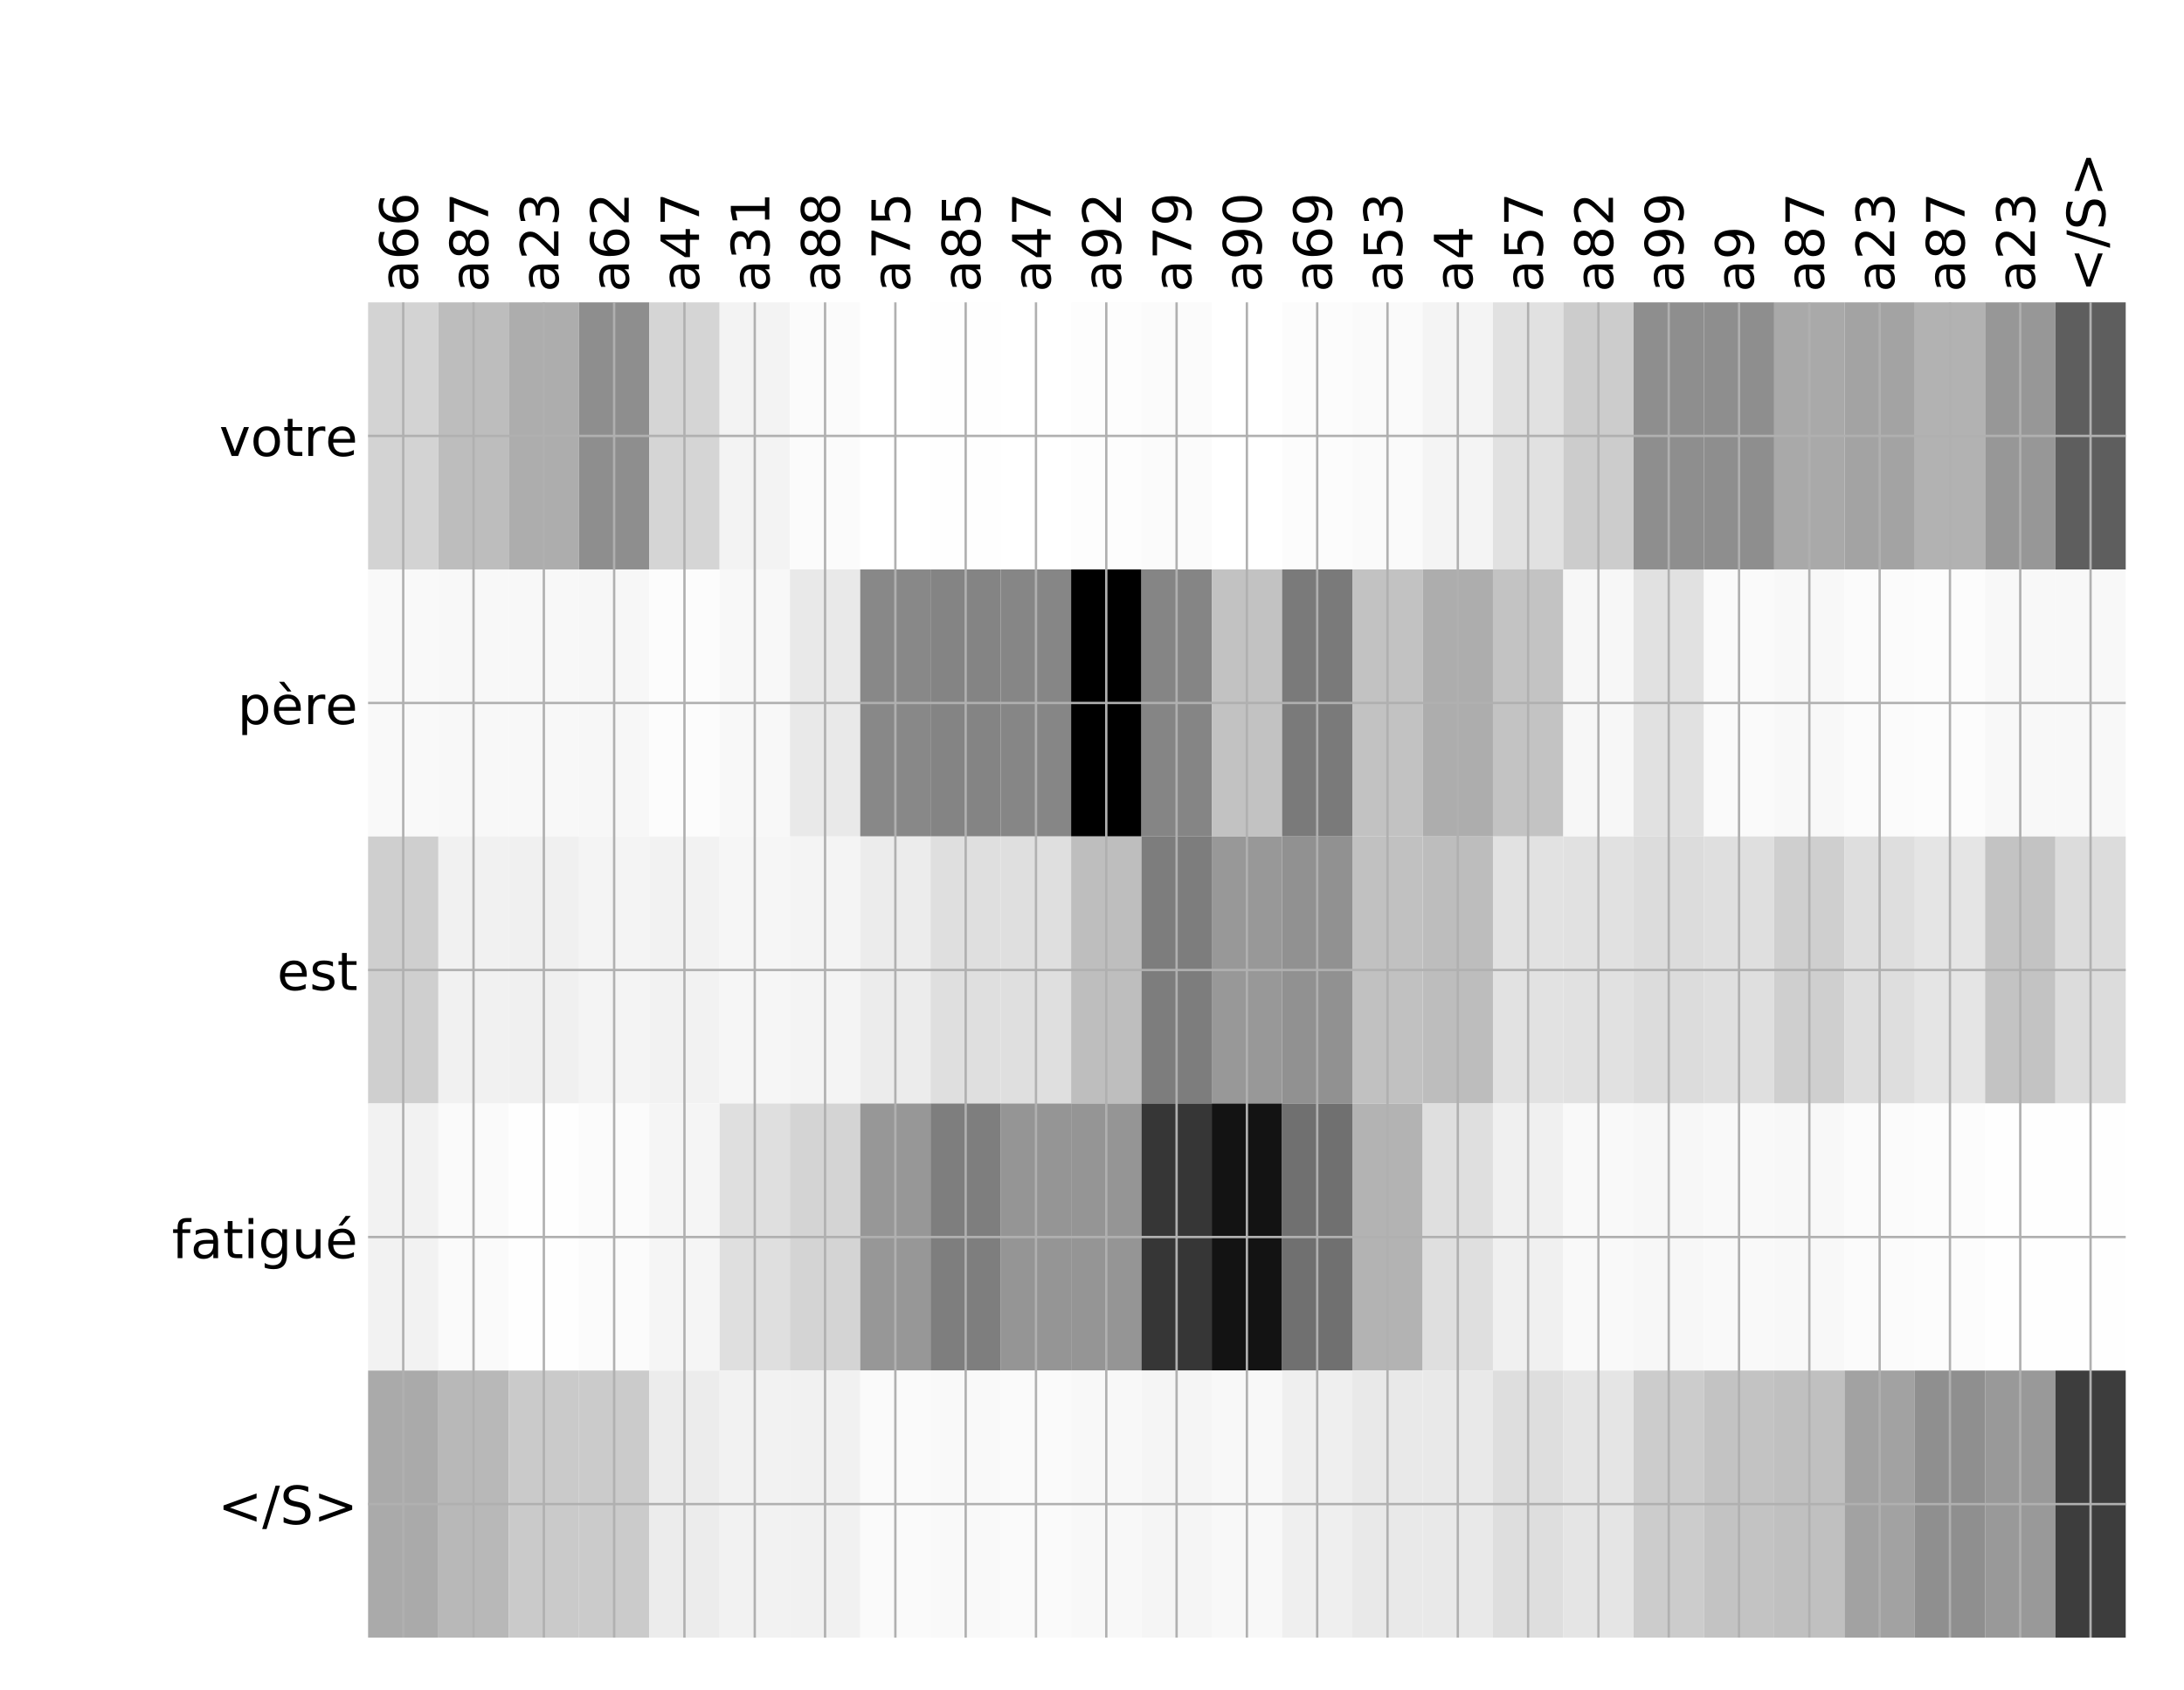 <?xml version="1.0" encoding="utf-8" standalone="no"?>
<!DOCTYPE svg PUBLIC "-//W3C//DTD SVG 1.1//EN"
  "http://www.w3.org/Graphics/SVG/1.1/DTD/svg11.dtd">
<!-- Created with matplotlib (http://matplotlib.org/) -->
<svg height="576pt" version="1.1" viewBox="0 0 744 576" width="744pt" xmlns="http://www.w3.org/2000/svg" xmlns:xlink="http://www.w3.org/1999/xlink">
 <defs>
  <style type="text/css">
*{stroke-linecap:butt;stroke-linejoin:round;}
  </style>
 </defs>
 <g id="figure_1">
  <g id="patch_1">
   <path d="M 0 576 
L 744 576 
L 744 0 
L 0 0 
z
" style="fill:#ffffff;"/>
  </g>
  <g id="axes_1">
   <g id="PolyCollection_1">
    <path clip-path="url(#pba2d2ae8ee)" d="M 125.389 103.033 
L 125.389 194.027 
L 149.339 194.027 
L 149.339 103.033 
L 125.389 103.033 
z
" style="fill:#d3d3d3;"/>
    <path clip-path="url(#pba2d2ae8ee)" d="M 149.339 103.033 
L 149.339 194.027 
L 173.289 194.027 
L 173.289 103.033 
L 149.339 103.033 
z
" style="fill:#bdbdbd;"/>
    <path clip-path="url(#pba2d2ae8ee)" d="M 173.289 103.033 
L 173.289 194.027 
L 197.239 194.027 
L 197.239 103.033 
L 173.289 103.033 
z
" style="fill:#adadad;"/>
    <path clip-path="url(#pba2d2ae8ee)" d="M 197.239 103.033 
L 197.239 194.027 
L 221.189 194.027 
L 221.189 103.033 
L 197.239 103.033 
z
" style="fill:#8e8e8e;"/>
    <path clip-path="url(#pba2d2ae8ee)" d="M 221.189 103.033 
L 221.189 194.027 
L 245.14 194.027 
L 245.14 103.033 
L 221.189 103.033 
z
" style="fill:#d5d5d5;"/>
    <path clip-path="url(#pba2d2ae8ee)" d="M 245.14 103.033 
L 245.14 194.027 
L 269.09 194.027 
L 269.09 103.033 
L 245.14 103.033 
z
" style="fill:#f3f3f3;"/>
    <path clip-path="url(#pba2d2ae8ee)" d="M 269.09 103.033 
L 269.09 194.027 
L 293.04 194.027 
L 293.04 103.033 
L 269.09 103.033 
z
" style="fill:#fbfbfb;"/>
    <path clip-path="url(#pba2d2ae8ee)" d="M 293.04 103.033 
L 293.04 194.027 
L 316.99 194.027 
L 316.99 103.033 
L 293.04 103.033 
z
" style="fill:#ffffff;"/>
    <path clip-path="url(#pba2d2ae8ee)" d="M 316.99 103.033 
L 316.99 194.027 
L 340.941 194.027 
L 340.941 103.033 
L 316.99 103.033 
z
" style="fill:#fefefe;"/>
    <path clip-path="url(#pba2d2ae8ee)" d="M 340.941 103.033 
L 340.941 194.027 
L 364.891 194.027 
L 364.891 103.033 
L 340.941 103.033 
z
" style="fill:#ffffff;"/>
    <path clip-path="url(#pba2d2ae8ee)" d="M 364.891 103.033 
L 364.891 194.027 
L 388.841 194.027 
L 388.841 103.033 
L 364.891 103.033 
z
" style="fill:#fdfdfd;"/>
    <path clip-path="url(#pba2d2ae8ee)" d="M 388.841 103.033 
L 388.841 194.027 
L 412.791 194.027 
L 412.791 103.033 
L 388.841 103.033 
z
" style="fill:#fbfbfb;"/>
    <path clip-path="url(#pba2d2ae8ee)" d="M 412.791 103.033 
L 412.791 194.027 
L 436.742 194.027 
L 436.742 103.033 
L 412.791 103.033 
z
" style="fill:#ffffff;"/>
    <path clip-path="url(#pba2d2ae8ee)" d="M 436.742 103.033 
L 436.742 194.027 
L 460.692 194.027 
L 460.692 103.033 
L 436.742 103.033 
z
" style="fill:#fcfcfc;"/>
    <path clip-path="url(#pba2d2ae8ee)" d="M 460.692 103.033 
L 460.692 194.027 
L 484.642 194.027 
L 484.642 103.033 
L 460.692 103.033 
z
" style="fill:#fafafa;"/>
    <path clip-path="url(#pba2d2ae8ee)" d="M 484.642 103.033 
L 484.642 194.027 
L 508.592 194.027 
L 508.592 103.033 
L 484.642 103.033 
z
" style="fill:#f4f4f4;"/>
    <path clip-path="url(#pba2d2ae8ee)" d="M 508.592 103.033 
L 508.592 194.027 
L 532.543 194.027 
L 532.543 103.033 
L 508.592 103.033 
z
" style="fill:#e1e1e1;"/>
    <path clip-path="url(#pba2d2ae8ee)" d="M 532.543 103.033 
L 532.543 194.027 
L 556.493 194.027 
L 556.493 103.033 
L 532.543 103.033 
z
" style="fill:#cccccc;"/>
    <path clip-path="url(#pba2d2ae8ee)" d="M 556.493 103.033 
L 556.493 194.027 
L 580.443 194.027 
L 580.443 103.033 
L 556.493 103.033 
z
" style="fill:#8e8e8e;"/>
    <path clip-path="url(#pba2d2ae8ee)" d="M 580.443 103.033 
L 580.443 194.027 
L 604.393 194.027 
L 604.393 103.033 
L 580.443 103.033 
z
" style="fill:#8e8e8e;"/>
    <path clip-path="url(#pba2d2ae8ee)" d="M 604.393 103.033 
L 604.393 194.027 
L 628.344 194.027 
L 628.344 103.033 
L 604.393 103.033 
z
" style="fill:#a9a9a9;"/>
    <path clip-path="url(#pba2d2ae8ee)" d="M 628.344 103.033 
L 628.344 194.027 
L 652.294 194.027 
L 652.294 103.033 
L 628.344 103.033 
z
" style="fill:#a3a3a3;"/>
    <path clip-path="url(#pba2d2ae8ee)" d="M 652.294 103.033 
L 652.294 194.027 
L 676.244 194.027 
L 676.244 103.033 
L 652.294 103.033 
z
" style="fill:#b2b2b2;"/>
    <path clip-path="url(#pba2d2ae8ee)" d="M 676.244 103.033 
L 676.244 194.027 
L 700.194 194.027 
L 700.194 103.033 
L 676.244 103.033 
z
" style="fill:#979797;"/>
    <path clip-path="url(#pba2d2ae8ee)" d="M 700.194 103.033 
L 700.194 194.027 
L 724.144 194.027 
L 724.144 103.033 
L 700.194 103.033 
z
" style="fill:#5e5e5e;"/>
    <path clip-path="url(#pba2d2ae8ee)" d="M 125.389 194.027 
L 125.389 285.02 
L 149.339 285.02 
L 149.339 194.027 
L 125.389 194.027 
z
" style="fill:#f9f9f9;"/>
    <path clip-path="url(#pba2d2ae8ee)" d="M 149.339 194.027 
L 149.339 285.02 
L 173.289 285.02 
L 173.289 194.027 
L 149.339 194.027 
z
" style="fill:#f8f8f8;"/>
    <path clip-path="url(#pba2d2ae8ee)" d="M 173.289 194.027 
L 173.289 285.02 
L 197.239 285.02 
L 197.239 194.027 
L 173.289 194.027 
z
" style="fill:#f8f8f8;"/>
    <path clip-path="url(#pba2d2ae8ee)" d="M 197.239 194.027 
L 197.239 285.02 
L 221.189 285.02 
L 221.189 194.027 
L 197.239 194.027 
z
" style="fill:#f7f7f7;"/>
    <path clip-path="url(#pba2d2ae8ee)" d="M 221.189 194.027 
L 221.189 285.02 
L 245.14 285.02 
L 245.14 194.027 
L 221.189 194.027 
z
" style="fill:#fcfcfc;"/>
    <path clip-path="url(#pba2d2ae8ee)" d="M 245.14 194.027 
L 245.14 285.02 
L 269.09 285.02 
L 269.09 194.027 
L 245.14 194.027 
z
" style="fill:#f8f8f8;"/>
    <path clip-path="url(#pba2d2ae8ee)" d="M 269.09 194.027 
L 269.09 285.02 
L 293.04 285.02 
L 293.04 194.027 
L 269.09 194.027 
z
" style="fill:#e9e9e9;"/>
    <path clip-path="url(#pba2d2ae8ee)" d="M 293.04 194.027 
L 293.04 285.02 
L 316.99 285.02 
L 316.99 194.027 
L 293.04 194.027 
z
" style="fill:#888888;"/>
    <path clip-path="url(#pba2d2ae8ee)" d="M 316.99 194.027 
L 316.99 285.02 
L 340.941 285.02 
L 340.941 194.027 
L 316.99 194.027 
z
" style="fill:#848484;"/>
    <path clip-path="url(#pba2d2ae8ee)" d="M 340.941 194.027 
L 340.941 285.02 
L 364.891 285.02 
L 364.891 194.027 
L 340.941 194.027 
z
" style="fill:#868686;"/>
    <path clip-path="url(#pba2d2ae8ee)" d="M 364.891 194.027 
L 364.891 285.02 
L 388.841 285.02 
L 388.841 194.027 
L 364.891 194.027 
z
"/>
    <path clip-path="url(#pba2d2ae8ee)" d="M 388.841 194.027 
L 388.841 285.02 
L 412.791 285.02 
L 412.791 194.027 
L 388.841 194.027 
z
" style="fill:#858585;"/>
    <path clip-path="url(#pba2d2ae8ee)" d="M 412.791 194.027 
L 412.791 285.02 
L 436.742 285.02 
L 436.742 194.027 
L 412.791 194.027 
z
" style="fill:#c2c2c2;"/>
    <path clip-path="url(#pba2d2ae8ee)" d="M 436.742 194.027 
L 436.742 285.02 
L 460.692 285.02 
L 460.692 194.027 
L 436.742 194.027 
z
" style="fill:#7a7a7a;"/>
    <path clip-path="url(#pba2d2ae8ee)" d="M 460.692 194.027 
L 460.692 285.02 
L 484.642 285.02 
L 484.642 194.027 
L 460.692 194.027 
z
" style="fill:#c2c2c2;"/>
    <path clip-path="url(#pba2d2ae8ee)" d="M 484.642 194.027 
L 484.642 285.02 
L 508.592 285.02 
L 508.592 194.027 
L 484.642 194.027 
z
" style="fill:#adadad;"/>
    <path clip-path="url(#pba2d2ae8ee)" d="M 508.592 194.027 
L 508.592 285.02 
L 532.543 285.02 
L 532.543 194.027 
L 508.592 194.027 
z
" style="fill:#c3c3c3;"/>
    <path clip-path="url(#pba2d2ae8ee)" d="M 532.543 194.027 
L 532.543 285.02 
L 556.493 285.02 
L 556.493 194.027 
L 532.543 194.027 
z
" style="fill:#f7f7f7;"/>
    <path clip-path="url(#pba2d2ae8ee)" d="M 556.493 194.027 
L 556.493 285.02 
L 580.443 285.02 
L 580.443 194.027 
L 556.493 194.027 
z
" style="fill:#e1e1e1;"/>
    <path clip-path="url(#pba2d2ae8ee)" d="M 580.443 194.027 
L 580.443 285.02 
L 604.393 285.02 
L 604.393 194.027 
L 580.443 194.027 
z
" style="fill:#fafafa;"/>
    <path clip-path="url(#pba2d2ae8ee)" d="M 604.393 194.027 
L 604.393 285.02 
L 628.344 285.02 
L 628.344 194.027 
L 604.393 194.027 
z
" style="fill:#f8f8f8;"/>
    <path clip-path="url(#pba2d2ae8ee)" d="M 628.344 194.027 
L 628.344 285.02 
L 652.294 285.02 
L 652.294 194.027 
L 628.344 194.027 
z
" style="fill:#fbfbfb;"/>
    <path clip-path="url(#pba2d2ae8ee)" d="M 652.294 194.027 
L 652.294 285.02 
L 676.244 285.02 
L 676.244 194.027 
L 652.294 194.027 
z
" style="fill:#fcfcfc;"/>
    <path clip-path="url(#pba2d2ae8ee)" d="M 676.244 194.027 
L 676.244 285.02 
L 700.194 285.02 
L 700.194 194.027 
L 676.244 194.027 
z
" style="fill:#f8f8f8;"/>
    <path clip-path="url(#pba2d2ae8ee)" d="M 700.194 194.027 
L 700.194 285.02 
L 724.144 285.02 
L 724.144 194.027 
L 700.194 194.027 
z
" style="fill:#f8f8f8;"/>
    <path clip-path="url(#pba2d2ae8ee)" d="M 125.389 285.02 
L 125.389 376.013 
L 149.339 376.013 
L 149.339 285.02 
L 125.389 285.02 
z
" style="fill:#cfcfcf;"/>
    <path clip-path="url(#pba2d2ae8ee)" d="M 149.339 285.02 
L 149.339 376.013 
L 173.289 376.013 
L 173.289 285.02 
L 149.339 285.02 
z
" style="fill:#f1f1f1;"/>
    <path clip-path="url(#pba2d2ae8ee)" d="M 173.289 285.02 
L 173.289 376.013 
L 197.239 376.013 
L 197.239 285.02 
L 173.289 285.02 
z
" style="fill:#f0f0f0;"/>
    <path clip-path="url(#pba2d2ae8ee)" d="M 197.239 285.02 
L 197.239 376.013 
L 221.189 376.013 
L 221.189 285.02 
L 197.239 285.02 
z
" style="fill:#f4f4f4;"/>
    <path clip-path="url(#pba2d2ae8ee)" d="M 221.189 285.02 
L 221.189 376.013 
L 245.14 376.013 
L 245.14 285.02 
L 221.189 285.02 
z
" style="fill:#f2f2f2;"/>
    <path clip-path="url(#pba2d2ae8ee)" d="M 245.14 285.02 
L 245.14 376.013 
L 269.09 376.013 
L 269.09 285.02 
L 245.14 285.02 
z
" style="fill:#f6f6f6;"/>
    <path clip-path="url(#pba2d2ae8ee)" d="M 269.09 285.02 
L 269.09 376.013 
L 293.04 376.013 
L 293.04 285.02 
L 269.09 285.02 
z
" style="fill:#f4f4f4;"/>
    <path clip-path="url(#pba2d2ae8ee)" d="M 293.04 285.02 
L 293.04 376.013 
L 316.99 376.013 
L 316.99 285.02 
L 293.04 285.02 
z
" style="fill:#ececec;"/>
    <path clip-path="url(#pba2d2ae8ee)" d="M 316.99 285.02 
L 316.99 376.013 
L 340.941 376.013 
L 340.941 285.02 
L 316.99 285.02 
z
" style="fill:#dfdfdf;"/>
    <path clip-path="url(#pba2d2ae8ee)" d="M 340.941 285.02 
L 340.941 376.013 
L 364.891 376.013 
L 364.891 285.02 
L 340.941 285.02 
z
" style="fill:#dfdfdf;"/>
    <path clip-path="url(#pba2d2ae8ee)" d="M 364.891 285.02 
L 364.891 376.013 
L 388.841 376.013 
L 388.841 285.02 
L 364.891 285.02 
z
" style="fill:#bebebe;"/>
    <path clip-path="url(#pba2d2ae8ee)" d="M 388.841 285.02 
L 388.841 376.013 
L 412.791 376.013 
L 412.791 285.02 
L 388.841 285.02 
z
" style="fill:#7d7d7d;"/>
    <path clip-path="url(#pba2d2ae8ee)" d="M 412.791 285.02 
L 412.791 376.013 
L 436.742 376.013 
L 436.742 285.02 
L 412.791 285.02 
z
" style="fill:#989898;"/>
    <path clip-path="url(#pba2d2ae8ee)" d="M 436.742 285.02 
L 436.742 376.013 
L 460.692 376.013 
L 460.692 285.02 
L 436.742 285.02 
z
" style="fill:#919191;"/>
    <path clip-path="url(#pba2d2ae8ee)" d="M 460.692 285.02 
L 460.692 376.013 
L 484.642 376.013 
L 484.642 285.02 
L 460.692 285.02 
z
" style="fill:#c1c1c1;"/>
    <path clip-path="url(#pba2d2ae8ee)" d="M 484.642 285.02 
L 484.642 376.013 
L 508.592 376.013 
L 508.592 285.02 
L 484.642 285.02 
z
" style="fill:#bdbdbd;"/>
    <path clip-path="url(#pba2d2ae8ee)" d="M 508.592 285.02 
L 508.592 376.013 
L 532.543 376.013 
L 532.543 285.02 
L 508.592 285.02 
z
" style="fill:#e2e2e2;"/>
    <path clip-path="url(#pba2d2ae8ee)" d="M 532.543 285.02 
L 532.543 376.013 
L 556.493 376.013 
L 556.493 285.02 
L 532.543 285.02 
z
" style="fill:#e1e1e1;"/>
    <path clip-path="url(#pba2d2ae8ee)" d="M 556.493 285.02 
L 556.493 376.013 
L 580.443 376.013 
L 580.443 285.02 
L 556.493 285.02 
z
" style="fill:#dcdcdc;"/>
    <path clip-path="url(#pba2d2ae8ee)" d="M 580.443 285.02 
L 580.443 376.013 
L 604.393 376.013 
L 604.393 285.02 
L 580.443 285.02 
z
" style="fill:#dfdfdf;"/>
    <path clip-path="url(#pba2d2ae8ee)" d="M 604.393 285.02 
L 604.393 376.013 
L 628.344 376.013 
L 628.344 285.02 
L 604.393 285.02 
z
" style="fill:#cfcfcf;"/>
    <path clip-path="url(#pba2d2ae8ee)" d="M 628.344 285.02 
L 628.344 376.013 
L 652.294 376.013 
L 652.294 285.02 
L 628.344 285.02 
z
" style="fill:#dedede;"/>
    <path clip-path="url(#pba2d2ae8ee)" d="M 652.294 285.02 
L 652.294 376.013 
L 676.244 376.013 
L 676.244 285.02 
L 652.294 285.02 
z
" style="fill:#e5e5e5;"/>
    <path clip-path="url(#pba2d2ae8ee)" d="M 676.244 285.02 
L 676.244 376.013 
L 700.194 376.013 
L 700.194 285.02 
L 676.244 285.02 
z
" style="fill:#c3c3c3;"/>
    <path clip-path="url(#pba2d2ae8ee)" d="M 700.194 285.02 
L 700.194 376.013 
L 724.144 376.013 
L 724.144 285.02 
L 700.194 285.02 
z
" style="fill:#dcdcdc;"/>
    <path clip-path="url(#pba2d2ae8ee)" d="M 125.389 376.013 
L 125.389 467.007 
L 149.339 467.007 
L 149.339 376.013 
L 125.389 376.013 
z
" style="fill:#f2f2f2;"/>
    <path clip-path="url(#pba2d2ae8ee)" d="M 149.339 376.013 
L 149.339 467.007 
L 173.289 467.007 
L 173.289 376.013 
L 149.339 376.013 
z
" style="fill:#fafafa;"/>
    <path clip-path="url(#pba2d2ae8ee)" d="M 173.289 376.013 
L 173.289 467.007 
L 197.239 467.007 
L 197.239 376.013 
L 173.289 376.013 
z
" style="fill:#fefefe;"/>
    <path clip-path="url(#pba2d2ae8ee)" d="M 197.239 376.013 
L 197.239 467.007 
L 221.189 467.007 
L 221.189 376.013 
L 197.239 376.013 
z
" style="fill:#fbfbfb;"/>
    <path clip-path="url(#pba2d2ae8ee)" d="M 221.189 376.013 
L 221.189 467.007 
L 245.14 467.007 
L 245.14 376.013 
L 221.189 376.013 
z
" style="fill:#f5f5f5;"/>
    <path clip-path="url(#pba2d2ae8ee)" d="M 245.14 376.013 
L 245.14 467.007 
L 269.09 467.007 
L 269.09 376.013 
L 245.14 376.013 
z
" style="fill:#dfdfdf;"/>
    <path clip-path="url(#pba2d2ae8ee)" d="M 269.09 376.013 
L 269.09 467.007 
L 293.04 467.007 
L 293.04 376.013 
L 269.09 376.013 
z
" style="fill:#d4d4d4;"/>
    <path clip-path="url(#pba2d2ae8ee)" d="M 293.04 376.013 
L 293.04 467.007 
L 316.99 467.007 
L 316.99 376.013 
L 293.04 376.013 
z
" style="fill:#979797;"/>
    <path clip-path="url(#pba2d2ae8ee)" d="M 316.99 376.013 
L 316.99 467.007 
L 340.941 467.007 
L 340.941 376.013 
L 316.99 376.013 
z
" style="fill:#7e7e7e;"/>
    <path clip-path="url(#pba2d2ae8ee)" d="M 340.941 376.013 
L 340.941 467.007 
L 364.891 467.007 
L 364.891 376.013 
L 340.941 376.013 
z
" style="fill:#959595;"/>
    <path clip-path="url(#pba2d2ae8ee)" d="M 364.891 376.013 
L 364.891 467.007 
L 388.841 467.007 
L 388.841 376.013 
L 364.891 376.013 
z
" style="fill:#959595;"/>
    <path clip-path="url(#pba2d2ae8ee)" d="M 388.841 376.013 
L 388.841 467.007 
L 412.791 467.007 
L 412.791 376.013 
L 388.841 376.013 
z
" style="fill:#363636;"/>
    <path clip-path="url(#pba2d2ae8ee)" d="M 412.791 376.013 
L 412.791 467.007 
L 436.742 467.007 
L 436.742 376.013 
L 412.791 376.013 
z
" style="fill:#131313;"/>
    <path clip-path="url(#pba2d2ae8ee)" d="M 436.742 376.013 
L 436.742 467.007 
L 460.692 467.007 
L 460.692 376.013 
L 436.742 376.013 
z
" style="fill:#707070;"/>
    <path clip-path="url(#pba2d2ae8ee)" d="M 460.692 376.013 
L 460.692 467.007 
L 484.642 467.007 
L 484.642 376.013 
L 460.692 376.013 
z
" style="fill:#b3b3b3;"/>
    <path clip-path="url(#pba2d2ae8ee)" d="M 484.642 376.013 
L 484.642 467.007 
L 508.592 467.007 
L 508.592 376.013 
L 484.642 376.013 
z
" style="fill:#dfdfdf;"/>
    <path clip-path="url(#pba2d2ae8ee)" d="M 508.592 376.013 
L 508.592 467.007 
L 532.543 467.007 
L 532.543 376.013 
L 508.592 376.013 
z
" style="fill:#f0f0f0;"/>
    <path clip-path="url(#pba2d2ae8ee)" d="M 532.543 376.013 
L 532.543 467.007 
L 556.493 467.007 
L 556.493 376.013 
L 532.543 376.013 
z
" style="fill:#f9f9f9;"/>
    <path clip-path="url(#pba2d2ae8ee)" d="M 556.493 376.013 
L 556.493 467.007 
L 580.443 467.007 
L 580.443 376.013 
L 556.493 376.013 
z
" style="fill:#f7f7f7;"/>
    <path clip-path="url(#pba2d2ae8ee)" d="M 580.443 376.013 
L 580.443 467.007 
L 604.393 467.007 
L 604.393 376.013 
L 580.443 376.013 
z
" style="fill:#f9f9f9;"/>
    <path clip-path="url(#pba2d2ae8ee)" d="M 604.393 376.013 
L 604.393 467.007 
L 628.344 467.007 
L 628.344 376.013 
L 604.393 376.013 
z
" style="fill:#f8f8f8;"/>
    <path clip-path="url(#pba2d2ae8ee)" d="M 628.344 376.013 
L 628.344 467.007 
L 652.294 467.007 
L 652.294 376.013 
L 628.344 376.013 
z
" style="fill:#fbfbfb;"/>
    <path clip-path="url(#pba2d2ae8ee)" d="M 652.294 376.013 
L 652.294 467.007 
L 676.244 467.007 
L 676.244 376.013 
L 652.294 376.013 
z
" style="fill:#fcfcfc;"/>
    <path clip-path="url(#pba2d2ae8ee)" d="M 676.244 376.013 
L 676.244 467.007 
L 700.194 467.007 
L 700.194 376.013 
L 676.244 376.013 
z
" style="fill:#fefefe;"/>
    <path clip-path="url(#pba2d2ae8ee)" d="M 700.194 376.013 
L 700.194 467.007 
L 724.144 467.007 
L 724.144 376.013 
L 700.194 376.013 
z
" style="fill:#fefefe;"/>
    <path clip-path="url(#pba2d2ae8ee)" d="M 125.389 467.007 
L 125.389 558 
L 149.339 558 
L 149.339 467.007 
L 125.389 467.007 
z
" style="fill:#aaaaaa;"/>
    <path clip-path="url(#pba2d2ae8ee)" d="M 149.339 467.007 
L 149.339 558 
L 173.289 558 
L 173.289 467.007 
L 149.339 467.007 
z
" style="fill:#b8b8b8;"/>
    <path clip-path="url(#pba2d2ae8ee)" d="M 173.289 467.007 
L 173.289 558 
L 197.239 558 
L 197.239 467.007 
L 173.289 467.007 
z
" style="fill:#cacaca;"/>
    <path clip-path="url(#pba2d2ae8ee)" d="M 197.239 467.007 
L 197.239 558 
L 221.189 558 
L 221.189 467.007 
L 197.239 467.007 
z
" style="fill:#cbcbcb;"/>
    <path clip-path="url(#pba2d2ae8ee)" d="M 221.189 467.007 
L 221.189 558 
L 245.14 558 
L 245.14 467.007 
L 221.189 467.007 
z
" style="fill:#ececec;"/>
    <path clip-path="url(#pba2d2ae8ee)" d="M 245.14 467.007 
L 245.14 558 
L 269.09 558 
L 269.09 467.007 
L 245.14 467.007 
z
" style="fill:#f2f2f2;"/>
    <path clip-path="url(#pba2d2ae8ee)" d="M 269.09 467.007 
L 269.09 558 
L 293.04 558 
L 293.04 467.007 
L 269.09 467.007 
z
" style="fill:#f1f1f1;"/>
    <path clip-path="url(#pba2d2ae8ee)" d="M 293.04 467.007 
L 293.04 558 
L 316.99 558 
L 316.99 467.007 
L 293.04 467.007 
z
" style="fill:#fafafa;"/>
    <path clip-path="url(#pba2d2ae8ee)" d="M 316.99 467.007 
L 316.99 558 
L 340.941 558 
L 340.941 467.007 
L 316.99 467.007 
z
" style="fill:#f9f9f9;"/>
    <path clip-path="url(#pba2d2ae8ee)" d="M 340.941 467.007 
L 340.941 558 
L 364.891 558 
L 364.891 467.007 
L 340.941 467.007 
z
" style="fill:#fafafa;"/>
    <path clip-path="url(#pba2d2ae8ee)" d="M 364.891 467.007 
L 364.891 558 
L 388.841 558 
L 388.841 467.007 
L 364.891 467.007 
z
" style="fill:#f8f8f8;"/>
    <path clip-path="url(#pba2d2ae8ee)" d="M 388.841 467.007 
L 388.841 558 
L 412.791 558 
L 412.791 467.007 
L 388.841 467.007 
z
" style="fill:#f5f5f5;"/>
    <path clip-path="url(#pba2d2ae8ee)" d="M 412.791 467.007 
L 412.791 558 
L 436.742 558 
L 436.742 467.007 
L 412.791 467.007 
z
" style="fill:#f8f8f8;"/>
    <path clip-path="url(#pba2d2ae8ee)" d="M 436.742 467.007 
L 436.742 558 
L 460.692 558 
L 460.692 467.007 
L 436.742 467.007 
z
" style="fill:#efefef;"/>
    <path clip-path="url(#pba2d2ae8ee)" d="M 460.692 467.007 
L 460.692 558 
L 484.642 558 
L 484.642 467.007 
L 460.692 467.007 
z
" style="fill:#e9e9e9;"/>
    <path clip-path="url(#pba2d2ae8ee)" d="M 484.642 467.007 
L 484.642 558 
L 508.592 558 
L 508.592 467.007 
L 484.642 467.007 
z
" style="fill:#e9e9e9;"/>
    <path clip-path="url(#pba2d2ae8ee)" d="M 508.592 467.007 
L 508.592 558 
L 532.543 558 
L 532.543 467.007 
L 508.592 467.007 
z
" style="fill:#dedede;"/>
    <path clip-path="url(#pba2d2ae8ee)" d="M 532.543 467.007 
L 532.543 558 
L 556.493 558 
L 556.493 467.007 
L 532.543 467.007 
z
" style="fill:#e5e5e5;"/>
    <path clip-path="url(#pba2d2ae8ee)" d="M 556.493 467.007 
L 556.493 558 
L 580.443 558 
L 580.443 467.007 
L 556.493 467.007 
z
" style="fill:#cccccc;"/>
    <path clip-path="url(#pba2d2ae8ee)" d="M 580.443 467.007 
L 580.443 558 
L 604.393 558 
L 604.393 467.007 
L 580.443 467.007 
z
" style="fill:#c3c3c3;"/>
    <path clip-path="url(#pba2d2ae8ee)" d="M 604.393 467.007 
L 604.393 558 
L 628.344 558 
L 628.344 467.007 
L 604.393 467.007 
z
" style="fill:#c0c0c0;"/>
    <path clip-path="url(#pba2d2ae8ee)" d="M 628.344 467.007 
L 628.344 558 
L 652.294 558 
L 652.294 467.007 
L 628.344 467.007 
z
" style="fill:#a2a2a2;"/>
    <path clip-path="url(#pba2d2ae8ee)" d="M 652.294 467.007 
L 652.294 558 
L 676.244 558 
L 676.244 467.007 
L 652.294 467.007 
z
" style="fill:#8f8f8f;"/>
    <path clip-path="url(#pba2d2ae8ee)" d="M 676.244 467.007 
L 676.244 558 
L 700.194 558 
L 700.194 467.007 
L 676.244 467.007 
z
" style="fill:#999999;"/>
    <path clip-path="url(#pba2d2ae8ee)" d="M 700.194 467.007 
L 700.194 558 
L 724.144 558 
L 724.144 467.007 
L 700.194 467.007 
z
" style="fill:#3d3d3d;"/>
   </g>
   <g id="matplotlib.axis_1">
    <g id="xtick_1">
     <g id="line2d_1">
      <path clip-path="url(#pba2d2ae8ee)" d="M 137.364 558 
L 137.364 103.033 
" style="fill:none;stroke:#b0b0b0;stroke-linecap:square;stroke-width:0.8;"/>
     </g>
     <g id="line2d_2"/>
     <g id="text_1">
      <!-- a66 -->
      <defs>
       <path d="M 34.281 27.484 
Q 23.391 27.484 19.188 25 
Q 14.984 22.516 14.984 16.5 
Q 14.984 11.719 18.141 8.906 
Q 21.297 6.109 26.703 6.109 
Q 34.188 6.109 38.703 11.406 
Q 43.219 16.703 43.219 25.484 
L 43.219 27.484 
z
M 52.203 31.203 
L 52.203 0 
L 43.219 0 
L 43.219 8.297 
Q 40.141 3.328 35.547 0.953 
Q 30.953 -1.422 24.312 -1.422 
Q 15.922 -1.422 10.953 3.297 
Q 6 8.016 6 15.922 
Q 6 25.141 12.172 29.828 
Q 18.359 34.516 30.609 34.516 
L 43.219 34.516 
L 43.219 35.406 
Q 43.219 41.609 39.141 45 
Q 35.062 48.391 27.688 48.391 
Q 23 48.391 18.547 47.266 
Q 14.109 46.141 10.016 43.891 
L 10.016 52.203 
Q 14.938 54.109 19.578 55.047 
Q 24.219 56 28.609 56 
Q 40.484 56 46.344 49.844 
Q 52.203 43.703 52.203 31.203 
z
" id="DejaVuSans-61"/>
       <path d="M 33.016 40.375 
Q 26.375 40.375 22.484 35.828 
Q 18.609 31.297 18.609 23.391 
Q 18.609 15.531 22.484 10.953 
Q 26.375 6.391 33.016 6.391 
Q 39.656 6.391 43.531 10.953 
Q 47.406 15.531 47.406 23.391 
Q 47.406 31.297 43.531 35.828 
Q 39.656 40.375 33.016 40.375 
z
M 52.594 71.297 
L 52.594 62.312 
Q 48.875 64.062 45.094 64.984 
Q 41.312 65.922 37.594 65.922 
Q 27.828 65.922 22.672 59.328 
Q 17.531 52.734 16.797 39.406 
Q 19.672 43.656 24.016 45.922 
Q 28.375 48.188 33.594 48.188 
Q 44.578 48.188 50.953 41.516 
Q 57.328 34.859 57.328 23.391 
Q 57.328 12.156 50.688 5.359 
Q 44.047 -1.422 33.016 -1.422 
Q 20.359 -1.422 13.672 8.266 
Q 6.984 17.969 6.984 36.375 
Q 6.984 53.656 15.188 63.938 
Q 23.391 74.219 37.203 74.219 
Q 40.922 74.219 44.703 73.484 
Q 48.484 72.75 52.594 71.297 
z
" id="DejaVuSans-36"/>
      </defs>
      <g transform="translate(142.331 99.533)rotate(-90)scale(0.18 -0.18)">
       <use xlink:href="#DejaVuSans-61"/>
       <use x="61.279" xlink:href="#DejaVuSans-36"/>
       <use x="124.902" xlink:href="#DejaVuSans-36"/>
      </g>
     </g>
    </g>
    <g id="xtick_2">
     <g id="line2d_3">
      <path clip-path="url(#pba2d2ae8ee)" d="M 161.314 558 
L 161.314 103.033 
" style="fill:none;stroke:#b0b0b0;stroke-linecap:square;stroke-width:0.8;"/>
     </g>
     <g id="line2d_4"/>
     <g id="text_2">
      <!-- a87 -->
      <defs>
       <path d="M 31.781 34.625 
Q 24.75 34.625 20.719 30.859 
Q 16.703 27.094 16.703 20.516 
Q 16.703 13.922 20.719 10.156 
Q 24.75 6.391 31.781 6.391 
Q 38.812 6.391 42.859 10.172 
Q 46.922 13.969 46.922 20.516 
Q 46.922 27.094 42.891 30.859 
Q 38.875 34.625 31.781 34.625 
z
M 21.922 38.812 
Q 15.578 40.375 12.031 44.719 
Q 8.5 49.078 8.5 55.328 
Q 8.5 64.062 14.719 69.141 
Q 20.953 74.219 31.781 74.219 
Q 42.672 74.219 48.875 69.141 
Q 55.078 64.062 55.078 55.328 
Q 55.078 49.078 51.531 44.719 
Q 48 40.375 41.703 38.812 
Q 48.828 37.156 52.797 32.312 
Q 56.781 27.484 56.781 20.516 
Q 56.781 9.906 50.312 4.234 
Q 43.844 -1.422 31.781 -1.422 
Q 19.734 -1.422 13.25 4.234 
Q 6.781 9.906 6.781 20.516 
Q 6.781 27.484 10.781 32.312 
Q 14.797 37.156 21.922 38.812 
z
M 18.312 54.391 
Q 18.312 48.734 21.844 45.562 
Q 25.391 42.391 31.781 42.391 
Q 38.141 42.391 41.719 45.562 
Q 45.312 48.734 45.312 54.391 
Q 45.312 60.062 41.719 63.234 
Q 38.141 66.406 31.781 66.406 
Q 25.391 66.406 21.844 63.234 
Q 18.312 60.062 18.312 54.391 
z
" id="DejaVuSans-38"/>
       <path d="M 8.203 72.906 
L 55.078 72.906 
L 55.078 68.703 
L 28.609 0 
L 18.312 0 
L 43.219 64.594 
L 8.203 64.594 
z
" id="DejaVuSans-37"/>
      </defs>
      <g transform="translate(166.281 99.533)rotate(-90)scale(0.18 -0.18)">
       <use xlink:href="#DejaVuSans-61"/>
       <use x="61.279" xlink:href="#DejaVuSans-38"/>
       <use x="124.902" xlink:href="#DejaVuSans-37"/>
      </g>
     </g>
    </g>
    <g id="xtick_3">
     <g id="line2d_5">
      <path clip-path="url(#pba2d2ae8ee)" d="M 185.264 558 
L 185.264 103.033 
" style="fill:none;stroke:#b0b0b0;stroke-linecap:square;stroke-width:0.8;"/>
     </g>
     <g id="line2d_6"/>
     <g id="text_3">
      <!-- a23 -->
      <defs>
       <path d="M 19.188 8.297 
L 53.609 8.297 
L 53.609 0 
L 7.328 0 
L 7.328 8.297 
Q 12.938 14.109 22.625 23.891 
Q 32.328 33.688 34.812 36.531 
Q 39.547 41.844 41.422 45.531 
Q 43.312 49.219 43.312 52.781 
Q 43.312 58.594 39.234 62.25 
Q 35.156 65.922 28.609 65.922 
Q 23.969 65.922 18.812 64.312 
Q 13.672 62.703 7.812 59.422 
L 7.812 69.391 
Q 13.766 71.781 18.938 73 
Q 24.125 74.219 28.422 74.219 
Q 39.75 74.219 46.484 68.547 
Q 53.219 62.891 53.219 53.422 
Q 53.219 48.922 51.531 44.891 
Q 49.859 40.875 45.406 35.406 
Q 44.188 33.984 37.641 27.219 
Q 31.109 20.453 19.188 8.297 
z
" id="DejaVuSans-32"/>
       <path d="M 40.578 39.312 
Q 47.656 37.797 51.625 33 
Q 55.609 28.219 55.609 21.188 
Q 55.609 10.406 48.188 4.484 
Q 40.766 -1.422 27.094 -1.422 
Q 22.516 -1.422 17.656 -0.516 
Q 12.797 0.391 7.625 2.203 
L 7.625 11.719 
Q 11.719 9.328 16.594 8.109 
Q 21.484 6.891 26.812 6.891 
Q 36.078 6.891 40.938 10.547 
Q 45.797 14.203 45.797 21.188 
Q 45.797 27.641 41.281 31.266 
Q 36.766 34.906 28.719 34.906 
L 20.219 34.906 
L 20.219 43.016 
L 29.109 43.016 
Q 36.375 43.016 40.234 45.922 
Q 44.094 48.828 44.094 54.297 
Q 44.094 59.906 40.109 62.906 
Q 36.141 65.922 28.719 65.922 
Q 24.656 65.922 20.016 65.031 
Q 15.375 64.156 9.812 62.312 
L 9.812 71.094 
Q 15.438 72.656 20.344 73.438 
Q 25.25 74.219 29.594 74.219 
Q 40.828 74.219 47.359 69.109 
Q 53.906 64.016 53.906 55.328 
Q 53.906 49.266 50.438 45.094 
Q 46.969 40.922 40.578 39.312 
z
" id="DejaVuSans-33"/>
      </defs>
      <g transform="translate(190.231 99.533)rotate(-90)scale(0.18 -0.18)">
       <use xlink:href="#DejaVuSans-61"/>
       <use x="61.279" xlink:href="#DejaVuSans-32"/>
       <use x="124.902" xlink:href="#DejaVuSans-33"/>
      </g>
     </g>
    </g>
    <g id="xtick_4">
     <g id="line2d_7">
      <path clip-path="url(#pba2d2ae8ee)" d="M 209.214 558 
L 209.214 103.033 
" style="fill:none;stroke:#b0b0b0;stroke-linecap:square;stroke-width:0.8;"/>
     </g>
     <g id="line2d_8"/>
     <g id="text_4">
      <!-- a62 -->
      <g transform="translate(214.181 99.533)rotate(-90)scale(0.18 -0.18)">
       <use xlink:href="#DejaVuSans-61"/>
       <use x="61.279" xlink:href="#DejaVuSans-36"/>
       <use x="124.902" xlink:href="#DejaVuSans-32"/>
      </g>
     </g>
    </g>
    <g id="xtick_5">
     <g id="line2d_9">
      <path clip-path="url(#pba2d2ae8ee)" d="M 233.165 558 
L 233.165 103.033 
" style="fill:none;stroke:#b0b0b0;stroke-linecap:square;stroke-width:0.8;"/>
     </g>
     <g id="line2d_10"/>
     <g id="text_5">
      <!-- a47 -->
      <defs>
       <path d="M 37.797 64.312 
L 12.891 25.391 
L 37.797 25.391 
z
M 35.203 72.906 
L 47.609 72.906 
L 47.609 25.391 
L 58.016 25.391 
L 58.016 17.188 
L 47.609 17.188 
L 47.609 0 
L 37.797 0 
L 37.797 17.188 
L 4.891 17.188 
L 4.891 26.703 
z
" id="DejaVuSans-34"/>
      </defs>
      <g transform="translate(238.131 99.533)rotate(-90)scale(0.18 -0.18)">
       <use xlink:href="#DejaVuSans-61"/>
       <use x="61.279" xlink:href="#DejaVuSans-34"/>
       <use x="124.902" xlink:href="#DejaVuSans-37"/>
      </g>
     </g>
    </g>
    <g id="xtick_6">
     <g id="line2d_11">
      <path clip-path="url(#pba2d2ae8ee)" d="M 257.115 558 
L 257.115 103.033 
" style="fill:none;stroke:#b0b0b0;stroke-linecap:square;stroke-width:0.8;"/>
     </g>
     <g id="line2d_12"/>
     <g id="text_6">
      <!-- a31 -->
      <defs>
       <path d="M 12.406 8.297 
L 28.516 8.297 
L 28.516 63.922 
L 10.984 60.406 
L 10.984 69.391 
L 28.422 72.906 
L 38.281 72.906 
L 38.281 8.297 
L 54.391 8.297 
L 54.391 0 
L 12.406 0 
z
" id="DejaVuSans-31"/>
      </defs>
      <g transform="translate(262.082 99.533)rotate(-90)scale(0.18 -0.18)">
       <use xlink:href="#DejaVuSans-61"/>
       <use x="61.279" xlink:href="#DejaVuSans-33"/>
       <use x="124.902" xlink:href="#DejaVuSans-31"/>
      </g>
     </g>
    </g>
    <g id="xtick_7">
     <g id="line2d_13">
      <path clip-path="url(#pba2d2ae8ee)" d="M 281.065 558 
L 281.065 103.033 
" style="fill:none;stroke:#b0b0b0;stroke-linecap:square;stroke-width:0.8;"/>
     </g>
     <g id="line2d_14"/>
     <g id="text_7">
      <!-- a88 -->
      <g transform="translate(286.032 99.533)rotate(-90)scale(0.18 -0.18)">
       <use xlink:href="#DejaVuSans-61"/>
       <use x="61.279" xlink:href="#DejaVuSans-38"/>
       <use x="124.902" xlink:href="#DejaVuSans-38"/>
      </g>
     </g>
    </g>
    <g id="xtick_8">
     <g id="line2d_15">
      <path clip-path="url(#pba2d2ae8ee)" d="M 305.015 558 
L 305.015 103.033 
" style="fill:none;stroke:#b0b0b0;stroke-linecap:square;stroke-width:0.8;"/>
     </g>
     <g id="line2d_16"/>
     <g id="text_8">
      <!-- a75 -->
      <defs>
       <path d="M 10.797 72.906 
L 49.516 72.906 
L 49.516 64.594 
L 19.828 64.594 
L 19.828 46.734 
Q 21.969 47.469 24.109 47.828 
Q 26.266 48.188 28.422 48.188 
Q 40.625 48.188 47.75 41.5 
Q 54.891 34.812 54.891 23.391 
Q 54.891 11.625 47.562 5.094 
Q 40.234 -1.422 26.906 -1.422 
Q 22.312 -1.422 17.547 -0.641 
Q 12.797 0.141 7.719 1.703 
L 7.719 11.625 
Q 12.109 9.234 16.797 8.062 
Q 21.484 6.891 26.703 6.891 
Q 35.156 6.891 40.078 11.328 
Q 45.016 15.766 45.016 23.391 
Q 45.016 31 40.078 35.438 
Q 35.156 39.891 26.703 39.891 
Q 22.75 39.891 18.812 39.016 
Q 14.891 38.141 10.797 36.281 
z
" id="DejaVuSans-35"/>
      </defs>
      <g transform="translate(309.982 99.533)rotate(-90)scale(0.18 -0.18)">
       <use xlink:href="#DejaVuSans-61"/>
       <use x="61.279" xlink:href="#DejaVuSans-37"/>
       <use x="124.902" xlink:href="#DejaVuSans-35"/>
      </g>
     </g>
    </g>
    <g id="xtick_9">
     <g id="line2d_17">
      <path clip-path="url(#pba2d2ae8ee)" d="M 328.966 558 
L 328.966 103.033 
" style="fill:none;stroke:#b0b0b0;stroke-linecap:square;stroke-width:0.8;"/>
     </g>
     <g id="line2d_18"/>
     <g id="text_9">
      <!-- a85 -->
      <g transform="translate(333.932 99.533)rotate(-90)scale(0.18 -0.18)">
       <use xlink:href="#DejaVuSans-61"/>
       <use x="61.279" xlink:href="#DejaVuSans-38"/>
       <use x="124.902" xlink:href="#DejaVuSans-35"/>
      </g>
     </g>
    </g>
    <g id="xtick_10">
     <g id="line2d_19">
      <path clip-path="url(#pba2d2ae8ee)" d="M 352.916 558 
L 352.916 103.033 
" style="fill:none;stroke:#b0b0b0;stroke-linecap:square;stroke-width:0.8;"/>
     </g>
     <g id="line2d_20"/>
     <g id="text_10">
      <!-- a47 -->
      <g transform="translate(357.883 99.533)rotate(-90)scale(0.18 -0.18)">
       <use xlink:href="#DejaVuSans-61"/>
       <use x="61.279" xlink:href="#DejaVuSans-34"/>
       <use x="124.902" xlink:href="#DejaVuSans-37"/>
      </g>
     </g>
    </g>
    <g id="xtick_11">
     <g id="line2d_21">
      <path clip-path="url(#pba2d2ae8ee)" d="M 376.866 558 
L 376.866 103.033 
" style="fill:none;stroke:#b0b0b0;stroke-linecap:square;stroke-width:0.8;"/>
     </g>
     <g id="line2d_22"/>
     <g id="text_11">
      <!-- a92 -->
      <defs>
       <path d="M 10.984 1.516 
L 10.984 10.5 
Q 14.703 8.734 18.5 7.812 
Q 22.312 6.891 25.984 6.891 
Q 35.75 6.891 40.891 13.453 
Q 46.047 20.016 46.781 33.406 
Q 43.953 29.203 39.594 26.953 
Q 35.25 24.703 29.984 24.703 
Q 19.047 24.703 12.672 31.312 
Q 6.297 37.938 6.297 49.422 
Q 6.297 60.641 12.938 67.422 
Q 19.578 74.219 30.609 74.219 
Q 43.266 74.219 49.922 64.516 
Q 56.594 54.828 56.594 36.375 
Q 56.594 19.141 48.406 8.859 
Q 40.234 -1.422 26.422 -1.422 
Q 22.703 -1.422 18.891 -0.688 
Q 15.094 0.047 10.984 1.516 
z
M 30.609 32.422 
Q 37.25 32.422 41.125 36.953 
Q 45.016 41.5 45.016 49.422 
Q 45.016 57.281 41.125 61.844 
Q 37.25 66.406 30.609 66.406 
Q 23.969 66.406 20.094 61.844 
Q 16.219 57.281 16.219 49.422 
Q 16.219 41.5 20.094 36.953 
Q 23.969 32.422 30.609 32.422 
z
" id="DejaVuSans-39"/>
      </defs>
      <g transform="translate(381.833 99.533)rotate(-90)scale(0.18 -0.18)">
       <use xlink:href="#DejaVuSans-61"/>
       <use x="61.279" xlink:href="#DejaVuSans-39"/>
       <use x="124.902" xlink:href="#DejaVuSans-32"/>
      </g>
     </g>
    </g>
    <g id="xtick_12">
     <g id="line2d_23">
      <path clip-path="url(#pba2d2ae8ee)" d="M 400.816 558 
L 400.816 103.033 
" style="fill:none;stroke:#b0b0b0;stroke-linecap:square;stroke-width:0.8;"/>
     </g>
     <g id="line2d_24"/>
     <g id="text_12">
      <!-- a79 -->
      <g transform="translate(405.783 99.533)rotate(-90)scale(0.18 -0.18)">
       <use xlink:href="#DejaVuSans-61"/>
       <use x="61.279" xlink:href="#DejaVuSans-37"/>
       <use x="124.902" xlink:href="#DejaVuSans-39"/>
      </g>
     </g>
    </g>
    <g id="xtick_13">
     <g id="line2d_25">
      <path clip-path="url(#pba2d2ae8ee)" d="M 424.767 558 
L 424.767 103.033 
" style="fill:none;stroke:#b0b0b0;stroke-linecap:square;stroke-width:0.8;"/>
     </g>
     <g id="line2d_26"/>
     <g id="text_13">
      <!-- a90 -->
      <defs>
       <path d="M 31.781 66.406 
Q 24.172 66.406 20.328 58.906 
Q 16.5 51.422 16.5 36.375 
Q 16.5 21.391 20.328 13.891 
Q 24.172 6.391 31.781 6.391 
Q 39.453 6.391 43.281 13.891 
Q 47.125 21.391 47.125 36.375 
Q 47.125 51.422 43.281 58.906 
Q 39.453 66.406 31.781 66.406 
z
M 31.781 74.219 
Q 44.047 74.219 50.516 64.516 
Q 56.984 54.828 56.984 36.375 
Q 56.984 17.969 50.516 8.266 
Q 44.047 -1.422 31.781 -1.422 
Q 19.531 -1.422 13.062 8.266 
Q 6.594 17.969 6.594 36.375 
Q 6.594 54.828 13.062 64.516 
Q 19.531 74.219 31.781 74.219 
z
" id="DejaVuSans-30"/>
      </defs>
      <g transform="translate(429.733 99.533)rotate(-90)scale(0.18 -0.18)">
       <use xlink:href="#DejaVuSans-61"/>
       <use x="61.279" xlink:href="#DejaVuSans-39"/>
       <use x="124.902" xlink:href="#DejaVuSans-30"/>
      </g>
     </g>
    </g>
    <g id="xtick_14">
     <g id="line2d_27">
      <path clip-path="url(#pba2d2ae8ee)" d="M 448.717 558 
L 448.717 103.033 
" style="fill:none;stroke:#b0b0b0;stroke-linecap:square;stroke-width:0.8;"/>
     </g>
     <g id="line2d_28"/>
     <g id="text_14">
      <!-- a69 -->
      <g transform="translate(453.684 99.533)rotate(-90)scale(0.18 -0.18)">
       <use xlink:href="#DejaVuSans-61"/>
       <use x="61.279" xlink:href="#DejaVuSans-36"/>
       <use x="124.902" xlink:href="#DejaVuSans-39"/>
      </g>
     </g>
    </g>
    <g id="xtick_15">
     <g id="line2d_29">
      <path clip-path="url(#pba2d2ae8ee)" d="M 472.667 558 
L 472.667 103.033 
" style="fill:none;stroke:#b0b0b0;stroke-linecap:square;stroke-width:0.8;"/>
     </g>
     <g id="line2d_30"/>
     <g id="text_15">
      <!-- a53 -->
      <g transform="translate(477.634 99.533)rotate(-90)scale(0.18 -0.18)">
       <use xlink:href="#DejaVuSans-61"/>
       <use x="61.279" xlink:href="#DejaVuSans-35"/>
       <use x="124.902" xlink:href="#DejaVuSans-33"/>
      </g>
     </g>
    </g>
    <g id="xtick_16">
     <g id="line2d_31">
      <path clip-path="url(#pba2d2ae8ee)" d="M 496.617 558 
L 496.617 103.033 
" style="fill:none;stroke:#b0b0b0;stroke-linecap:square;stroke-width:0.8;"/>
     </g>
     <g id="line2d_32"/>
     <g id="text_16">
      <!-- a4 -->
      <g transform="translate(501.584 99.533)rotate(-90)scale(0.18 -0.18)">
       <use xlink:href="#DejaVuSans-61"/>
       <use x="61.279" xlink:href="#DejaVuSans-34"/>
      </g>
     </g>
    </g>
    <g id="xtick_17">
     <g id="line2d_33">
      <path clip-path="url(#pba2d2ae8ee)" d="M 520.567 558 
L 520.567 103.033 
" style="fill:none;stroke:#b0b0b0;stroke-linecap:square;stroke-width:0.8;"/>
     </g>
     <g id="line2d_34"/>
     <g id="text_17">
      <!-- a57 -->
      <g transform="translate(525.534 99.533)rotate(-90)scale(0.18 -0.18)">
       <use xlink:href="#DejaVuSans-61"/>
       <use x="61.279" xlink:href="#DejaVuSans-35"/>
       <use x="124.902" xlink:href="#DejaVuSans-37"/>
      </g>
     </g>
    </g>
    <g id="xtick_18">
     <g id="line2d_35">
      <path clip-path="url(#pba2d2ae8ee)" d="M 544.518 558 
L 544.518 103.033 
" style="fill:none;stroke:#b0b0b0;stroke-linecap:square;stroke-width:0.8;"/>
     </g>
     <g id="line2d_36"/>
     <g id="text_18">
      <!-- a82 -->
      <g transform="translate(549.485 99.533)rotate(-90)scale(0.18 -0.18)">
       <use xlink:href="#DejaVuSans-61"/>
       <use x="61.279" xlink:href="#DejaVuSans-38"/>
       <use x="124.902" xlink:href="#DejaVuSans-32"/>
      </g>
     </g>
    </g>
    <g id="xtick_19">
     <g id="line2d_37">
      <path clip-path="url(#pba2d2ae8ee)" d="M 568.468 558 
L 568.468 103.033 
" style="fill:none;stroke:#b0b0b0;stroke-linecap:square;stroke-width:0.8;"/>
     </g>
     <g id="line2d_38"/>
     <g id="text_19">
      <!-- a99 -->
      <g transform="translate(573.435 99.533)rotate(-90)scale(0.18 -0.18)">
       <use xlink:href="#DejaVuSans-61"/>
       <use x="61.279" xlink:href="#DejaVuSans-39"/>
       <use x="124.902" xlink:href="#DejaVuSans-39"/>
      </g>
     </g>
    </g>
    <g id="xtick_20">
     <g id="line2d_39">
      <path clip-path="url(#pba2d2ae8ee)" d="M 592.418 558 
L 592.418 103.033 
" style="fill:none;stroke:#b0b0b0;stroke-linecap:square;stroke-width:0.8;"/>
     </g>
     <g id="line2d_40"/>
     <g id="text_20">
      <!-- a9 -->
      <g transform="translate(597.385 99.533)rotate(-90)scale(0.18 -0.18)">
       <use xlink:href="#DejaVuSans-61"/>
       <use x="61.279" xlink:href="#DejaVuSans-39"/>
      </g>
     </g>
    </g>
    <g id="xtick_21">
     <g id="line2d_41">
      <path clip-path="url(#pba2d2ae8ee)" d="M 616.368 558 
L 616.368 103.033 
" style="fill:none;stroke:#b0b0b0;stroke-linecap:square;stroke-width:0.8;"/>
     </g>
     <g id="line2d_42"/>
     <g id="text_21">
      <!-- a87 -->
      <g transform="translate(621.335 99.533)rotate(-90)scale(0.18 -0.18)">
       <use xlink:href="#DejaVuSans-61"/>
       <use x="61.279" xlink:href="#DejaVuSans-38"/>
       <use x="124.902" xlink:href="#DejaVuSans-37"/>
      </g>
     </g>
    </g>
    <g id="xtick_22">
     <g id="line2d_43">
      <path clip-path="url(#pba2d2ae8ee)" d="M 640.319 558 
L 640.319 103.033 
" style="fill:none;stroke:#b0b0b0;stroke-linecap:square;stroke-width:0.8;"/>
     </g>
     <g id="line2d_44"/>
     <g id="text_22">
      <!-- a23 -->
      <g transform="translate(645.286 99.533)rotate(-90)scale(0.18 -0.18)">
       <use xlink:href="#DejaVuSans-61"/>
       <use x="61.279" xlink:href="#DejaVuSans-32"/>
       <use x="124.902" xlink:href="#DejaVuSans-33"/>
      </g>
     </g>
    </g>
    <g id="xtick_23">
     <g id="line2d_45">
      <path clip-path="url(#pba2d2ae8ee)" d="M 664.269 558 
L 664.269 103.033 
" style="fill:none;stroke:#b0b0b0;stroke-linecap:square;stroke-width:0.8;"/>
     </g>
     <g id="line2d_46"/>
     <g id="text_23">
      <!-- a87 -->
      <g transform="translate(669.236 99.533)rotate(-90)scale(0.18 -0.18)">
       <use xlink:href="#DejaVuSans-61"/>
       <use x="61.279" xlink:href="#DejaVuSans-38"/>
       <use x="124.902" xlink:href="#DejaVuSans-37"/>
      </g>
     </g>
    </g>
    <g id="xtick_24">
     <g id="line2d_47">
      <path clip-path="url(#pba2d2ae8ee)" d="M 688.219 558 
L 688.219 103.033 
" style="fill:none;stroke:#b0b0b0;stroke-linecap:square;stroke-width:0.8;"/>
     </g>
     <g id="line2d_48"/>
     <g id="text_24">
      <!-- a23 -->
      <g transform="translate(693.186 99.533)rotate(-90)scale(0.18 -0.18)">
       <use xlink:href="#DejaVuSans-61"/>
       <use x="61.279" xlink:href="#DejaVuSans-32"/>
       <use x="124.902" xlink:href="#DejaVuSans-33"/>
      </g>
     </g>
    </g>
    <g id="xtick_25">
     <g id="line2d_49">
      <path clip-path="url(#pba2d2ae8ee)" d="M 712.169 558 
L 712.169 103.033 
" style="fill:none;stroke:#b0b0b0;stroke-linecap:square;stroke-width:0.8;"/>
     </g>
     <g id="line2d_50"/>
     <g id="text_25">
      <!-- &lt;/S&gt; -->
      <defs>
       <path d="M 73.188 49.219 
L 22.797 31.297 
L 73.188 13.484 
L 73.188 4.594 
L 10.594 27.297 
L 10.594 35.406 
L 73.188 58.109 
z
" id="DejaVuSans-3c"/>
       <path d="M 25.391 72.906 
L 33.688 72.906 
L 8.297 -9.281 
L 0 -9.281 
z
" id="DejaVuSans-2f"/>
       <path d="M 53.516 70.516 
L 53.516 60.891 
Q 47.906 63.578 42.922 64.891 
Q 37.938 66.219 33.297 66.219 
Q 25.25 66.219 20.875 63.094 
Q 16.5 59.969 16.5 54.203 
Q 16.5 49.359 19.406 46.891 
Q 22.312 44.438 30.422 42.922 
L 36.375 41.703 
Q 47.406 39.594 52.656 34.297 
Q 57.906 29 57.906 20.125 
Q 57.906 9.516 50.797 4.047 
Q 43.703 -1.422 29.984 -1.422 
Q 24.812 -1.422 18.969 -0.25 
Q 13.141 0.922 6.891 3.219 
L 6.891 13.375 
Q 12.891 10.016 18.656 8.297 
Q 24.422 6.594 29.984 6.594 
Q 38.422 6.594 43.016 9.906 
Q 47.609 13.234 47.609 19.391 
Q 47.609 24.75 44.312 27.781 
Q 41.016 30.812 33.5 32.328 
L 27.484 33.5 
Q 16.453 35.688 11.516 40.375 
Q 6.594 45.062 6.594 53.422 
Q 6.594 63.094 13.406 68.656 
Q 20.219 74.219 32.172 74.219 
Q 37.312 74.219 42.625 73.281 
Q 47.953 72.359 53.516 70.516 
z
" id="DejaVuSans-53"/>
       <path d="M 10.594 49.219 
L 10.594 58.109 
L 73.188 35.406 
L 73.188 27.297 
L 10.594 4.594 
L 10.594 13.484 
L 60.891 31.297 
z
" id="DejaVuSans-3e"/>
      </defs>
      <g transform="translate(717.136 99.533)rotate(-90)scale(0.18 -0.18)">
       <use xlink:href="#DejaVuSans-3c"/>
       <use x="83.789" xlink:href="#DejaVuSans-2f"/>
       <use x="117.48" xlink:href="#DejaVuSans-53"/>
       <use x="180.957" xlink:href="#DejaVuSans-3e"/>
      </g>
     </g>
    </g>
   </g>
   <g id="matplotlib.axis_2">
    <g id="ytick_1">
     <g id="line2d_51">
      <path clip-path="url(#pba2d2ae8ee)" d="M 125.389 148.53 
L 724.144 148.53 
" style="fill:none;stroke:#b0b0b0;stroke-linecap:square;stroke-width:0.8;"/>
     </g>
     <g id="line2d_52"/>
     <g id="text_26">
      <!-- votre -->
      <defs>
       <path d="M 2.984 54.688 
L 12.5 54.688 
L 29.594 8.797 
L 46.688 54.688 
L 56.203 54.688 
L 35.688 0 
L 23.484 0 
z
" id="DejaVuSans-76"/>
       <path d="M 30.609 48.391 
Q 23.391 48.391 19.188 42.75 
Q 14.984 37.109 14.984 27.297 
Q 14.984 17.484 19.156 11.844 
Q 23.344 6.203 30.609 6.203 
Q 37.797 6.203 41.984 11.859 
Q 46.188 17.531 46.188 27.297 
Q 46.188 37.016 41.984 42.703 
Q 37.797 48.391 30.609 48.391 
z
M 30.609 56 
Q 42.328 56 49.016 48.375 
Q 55.719 40.766 55.719 27.297 
Q 55.719 13.875 49.016 6.219 
Q 42.328 -1.422 30.609 -1.422 
Q 18.844 -1.422 12.172 6.219 
Q 5.516 13.875 5.516 27.297 
Q 5.516 40.766 12.172 48.375 
Q 18.844 56 30.609 56 
z
" id="DejaVuSans-6f"/>
       <path d="M 18.312 70.219 
L 18.312 54.688 
L 36.812 54.688 
L 36.812 47.703 
L 18.312 47.703 
L 18.312 18.016 
Q 18.312 11.328 20.141 9.422 
Q 21.969 7.516 27.594 7.516 
L 36.812 7.516 
L 36.812 0 
L 27.594 0 
Q 17.188 0 13.234 3.875 
Q 9.281 7.766 9.281 18.016 
L 9.281 47.703 
L 2.688 47.703 
L 2.688 54.688 
L 9.281 54.688 
L 9.281 70.219 
z
" id="DejaVuSans-74"/>
       <path d="M 41.109 46.297 
Q 39.594 47.172 37.812 47.578 
Q 36.031 48 33.891 48 
Q 26.266 48 22.188 43.047 
Q 18.109 38.094 18.109 28.812 
L 18.109 0 
L 9.078 0 
L 9.078 54.688 
L 18.109 54.688 
L 18.109 46.188 
Q 20.953 51.172 25.484 53.578 
Q 30.031 56 36.531 56 
Q 37.453 56 38.578 55.875 
Q 39.703 55.766 41.062 55.516 
z
" id="DejaVuSans-72"/>
       <path d="M 56.203 29.594 
L 56.203 25.203 
L 14.891 25.203 
Q 15.484 15.922 20.484 11.062 
Q 25.484 6.203 34.422 6.203 
Q 39.594 6.203 44.453 7.469 
Q 49.312 8.734 54.109 11.281 
L 54.109 2.781 
Q 49.266 0.734 44.188 -0.344 
Q 39.109 -1.422 33.891 -1.422 
Q 20.797 -1.422 13.156 6.188 
Q 5.516 13.812 5.516 26.812 
Q 5.516 40.234 12.766 48.109 
Q 20.016 56 32.328 56 
Q 43.359 56 49.781 48.891 
Q 56.203 41.797 56.203 29.594 
z
M 47.219 32.234 
Q 47.125 39.594 43.094 43.984 
Q 39.062 48.391 32.422 48.391 
Q 24.906 48.391 20.391 44.141 
Q 15.875 39.891 15.188 32.172 
z
" id="DejaVuSans-65"/>
      </defs>
      <g transform="translate(74.695 155.369)scale(0.18 -0.18)">
       <use xlink:href="#DejaVuSans-76"/>
       <use x="59.18" xlink:href="#DejaVuSans-6f"/>
       <use x="120.361" xlink:href="#DejaVuSans-74"/>
       <use x="159.57" xlink:href="#DejaVuSans-72"/>
       <use x="200.652" xlink:href="#DejaVuSans-65"/>
      </g>
     </g>
    </g>
    <g id="ytick_2">
     <g id="line2d_53">
      <path clip-path="url(#pba2d2ae8ee)" d="M 125.389 239.523 
L 724.144 239.523 
" style="fill:none;stroke:#b0b0b0;stroke-linecap:square;stroke-width:0.8;"/>
     </g>
     <g id="line2d_54"/>
     <g id="text_27">
      <!-- père -->
      <defs>
       <path d="M 18.109 8.203 
L 18.109 -20.797 
L 9.078 -20.797 
L 9.078 54.688 
L 18.109 54.688 
L 18.109 46.391 
Q 20.953 51.266 25.266 53.625 
Q 29.594 56 35.594 56 
Q 45.562 56 51.781 48.094 
Q 58.016 40.188 58.016 27.297 
Q 58.016 14.406 51.781 6.484 
Q 45.562 -1.422 35.594 -1.422 
Q 29.594 -1.422 25.266 0.953 
Q 20.953 3.328 18.109 8.203 
z
M 48.688 27.297 
Q 48.688 37.203 44.609 42.844 
Q 40.531 48.484 33.406 48.484 
Q 26.266 48.484 22.188 42.844 
Q 18.109 37.203 18.109 27.297 
Q 18.109 17.391 22.188 11.75 
Q 26.266 6.109 33.406 6.109 
Q 40.531 6.109 44.609 11.75 
Q 48.688 17.391 48.688 27.297 
z
" id="DejaVuSans-70"/>
       <path d="M 56.203 29.594 
L 56.203 25.203 
L 14.891 25.203 
Q 15.484 15.922 20.484 11.062 
Q 25.484 6.203 34.422 6.203 
Q 39.594 6.203 44.453 7.469 
Q 49.312 8.734 54.109 11.281 
L 54.109 2.781 
Q 49.266 0.734 44.188 -0.344 
Q 39.109 -1.422 33.891 -1.422 
Q 20.797 -1.422 13.156 6.188 
Q 5.516 13.812 5.516 26.812 
Q 5.516 40.234 12.766 48.109 
Q 20.016 56 32.328 56 
Q 43.359 56 49.781 48.891 
Q 56.203 41.797 56.203 29.594 
z
M 47.219 32.234 
Q 47.125 39.594 43.094 43.984 
Q 39.062 48.391 32.422 48.391 
Q 24.906 48.391 20.391 44.141 
Q 15.875 39.891 15.188 32.172 
z
M 24.672 79.984 
L 38.438 61.719 
L 30.969 61.719 
L 15.047 79.984 
z
" id="DejaVuSans-e8"/>
      </defs>
      <g transform="translate(80.916 246.722)scale(0.18 -0.18)">
       <use xlink:href="#DejaVuSans-70"/>
       <use x="63.477" xlink:href="#DejaVuSans-e8"/>
       <use x="125" xlink:href="#DejaVuSans-72"/>
       <use x="166.082" xlink:href="#DejaVuSans-65"/>
      </g>
     </g>
    </g>
    <g id="ytick_3">
     <g id="line2d_55">
      <path clip-path="url(#pba2d2ae8ee)" d="M 125.389 330.517 
L 724.144 330.517 
" style="fill:none;stroke:#b0b0b0;stroke-linecap:square;stroke-width:0.8;"/>
     </g>
     <g id="line2d_56"/>
     <g id="text_28">
      <!-- est -->
      <defs>
       <path d="M 44.281 53.078 
L 44.281 44.578 
Q 40.484 46.531 36.375 47.5 
Q 32.281 48.484 27.875 48.484 
Q 21.188 48.484 17.844 46.438 
Q 14.5 44.391 14.5 40.281 
Q 14.5 37.156 16.891 35.375 
Q 19.281 33.594 26.516 31.984 
L 29.594 31.297 
Q 39.156 29.25 43.188 25.516 
Q 47.219 21.781 47.219 15.094 
Q 47.219 7.469 41.188 3.016 
Q 35.156 -1.422 24.609 -1.422 
Q 20.219 -1.422 15.453 -0.562 
Q 10.688 0.297 5.422 2 
L 5.422 11.281 
Q 10.406 8.688 15.234 7.391 
Q 20.062 6.109 24.812 6.109 
Q 31.156 6.109 34.562 8.281 
Q 37.984 10.453 37.984 14.406 
Q 37.984 18.062 35.516 20.016 
Q 33.062 21.969 24.703 23.781 
L 21.578 24.516 
Q 13.234 26.266 9.516 29.906 
Q 5.812 33.547 5.812 39.891 
Q 5.812 47.609 11.281 51.797 
Q 16.75 56 26.812 56 
Q 31.781 56 36.172 55.266 
Q 40.578 54.547 44.281 53.078 
z
" id="DejaVuSans-73"/>
      </defs>
      <g transform="translate(94.379 337.355)scale(0.18 -0.18)">
       <use xlink:href="#DejaVuSans-65"/>
       <use x="61.523" xlink:href="#DejaVuSans-73"/>
       <use x="113.623" xlink:href="#DejaVuSans-74"/>
      </g>
     </g>
    </g>
    <g id="ytick_4">
     <g id="line2d_57">
      <path clip-path="url(#pba2d2ae8ee)" d="M 125.389 421.51 
L 724.144 421.51 
" style="fill:none;stroke:#b0b0b0;stroke-linecap:square;stroke-width:0.8;"/>
     </g>
     <g id="line2d_58"/>
     <g id="text_29">
      <!-- fatigué -->
      <defs>
       <path d="M 37.109 75.984 
L 37.109 68.5 
L 28.516 68.5 
Q 23.688 68.5 21.797 66.547 
Q 19.922 64.594 19.922 59.516 
L 19.922 54.688 
L 34.719 54.688 
L 34.719 47.703 
L 19.922 47.703 
L 19.922 0 
L 10.891 0 
L 10.891 47.703 
L 2.297 47.703 
L 2.297 54.688 
L 10.891 54.688 
L 10.891 58.5 
Q 10.891 67.625 15.141 71.797 
Q 19.391 75.984 28.609 75.984 
z
" id="DejaVuSans-66"/>
       <path d="M 9.422 54.688 
L 18.406 54.688 
L 18.406 0 
L 9.422 0 
z
M 9.422 75.984 
L 18.406 75.984 
L 18.406 64.594 
L 9.422 64.594 
z
" id="DejaVuSans-69"/>
       <path d="M 45.406 27.984 
Q 45.406 37.75 41.375 43.109 
Q 37.359 48.484 30.078 48.484 
Q 22.859 48.484 18.828 43.109 
Q 14.797 37.75 14.797 27.984 
Q 14.797 18.266 18.828 12.891 
Q 22.859 7.516 30.078 7.516 
Q 37.359 7.516 41.375 12.891 
Q 45.406 18.266 45.406 27.984 
z
M 54.391 6.781 
Q 54.391 -7.172 48.188 -13.984 
Q 42 -20.797 29.203 -20.797 
Q 24.469 -20.797 20.266 -20.094 
Q 16.062 -19.391 12.109 -17.922 
L 12.109 -9.188 
Q 16.062 -11.328 19.922 -12.344 
Q 23.781 -13.375 27.781 -13.375 
Q 36.625 -13.375 41.016 -8.766 
Q 45.406 -4.156 45.406 5.172 
L 45.406 9.625 
Q 42.625 4.781 38.281 2.391 
Q 33.938 0 27.875 0 
Q 17.828 0 11.672 7.656 
Q 5.516 15.328 5.516 27.984 
Q 5.516 40.672 11.672 48.328 
Q 17.828 56 27.875 56 
Q 33.938 56 38.281 53.609 
Q 42.625 51.219 45.406 46.391 
L 45.406 54.688 
L 54.391 54.688 
z
" id="DejaVuSans-67"/>
       <path d="M 8.5 21.578 
L 8.5 54.688 
L 17.484 54.688 
L 17.484 21.922 
Q 17.484 14.156 20.5 10.266 
Q 23.531 6.391 29.594 6.391 
Q 36.859 6.391 41.078 11.031 
Q 45.312 15.672 45.312 23.688 
L 45.312 54.688 
L 54.297 54.688 
L 54.297 0 
L 45.312 0 
L 45.312 8.406 
Q 42.047 3.422 37.719 1 
Q 33.406 -1.422 27.688 -1.422 
Q 18.266 -1.422 13.375 4.438 
Q 8.5 10.297 8.5 21.578 
z
M 31.109 56 
z
" id="DejaVuSans-75"/>
       <path d="M 56.203 29.594 
L 56.203 25.203 
L 14.891 25.203 
Q 15.484 15.922 20.484 11.062 
Q 25.484 6.203 34.422 6.203 
Q 39.594 6.203 44.453 7.469 
Q 49.312 8.734 54.109 11.281 
L 54.109 2.781 
Q 49.266 0.734 44.188 -0.344 
Q 39.109 -1.422 33.891 -1.422 
Q 20.797 -1.422 13.156 6.188 
Q 5.516 13.812 5.516 26.812 
Q 5.516 40.234 12.766 48.109 
Q 20.016 56 32.328 56 
Q 43.359 56 49.781 48.891 
Q 56.203 41.797 56.203 29.594 
z
M 47.219 32.234 
Q 47.125 39.594 43.094 43.984 
Q 39.062 48.391 32.422 48.391 
Q 24.906 48.391 20.391 44.141 
Q 15.875 39.891 15.188 32.172 
z
M 38.531 79.984 
L 48.25 79.984 
L 32.344 61.625 
L 24.859 61.625 
z
" id="DejaVuSans-e9"/>
      </defs>
      <g transform="translate(58.554 428.709)scale(0.18 -0.18)">
       <use xlink:href="#DejaVuSans-66"/>
       <use x="35.205" xlink:href="#DejaVuSans-61"/>
       <use x="96.484" xlink:href="#DejaVuSans-74"/>
       <use x="135.693" xlink:href="#DejaVuSans-69"/>
       <use x="163.477" xlink:href="#DejaVuSans-67"/>
       <use x="226.953" xlink:href="#DejaVuSans-75"/>
       <use x="290.332" xlink:href="#DejaVuSans-e9"/>
      </g>
     </g>
    </g>
    <g id="ytick_5">
     <g id="line2d_59">
      <path clip-path="url(#pba2d2ae8ee)" d="M 125.389 512.503 
L 724.144 512.503 
" style="fill:none;stroke:#b0b0b0;stroke-linecap:square;stroke-width:0.8;"/>
     </g>
     <g id="line2d_60"/>
     <g id="text_30">
      <!-- &lt;/S&gt; -->
      <g transform="translate(74.231 519.342)scale(0.18 -0.18)">
       <use xlink:href="#DejaVuSans-3c"/>
       <use x="83.789" xlink:href="#DejaVuSans-2f"/>
       <use x="117.48" xlink:href="#DejaVuSans-53"/>
       <use x="180.957" xlink:href="#DejaVuSans-3e"/>
      </g>
     </g>
    </g>
   </g>
  </g>
 </g>
 <defs>
  <clipPath id="pba2d2ae8ee">
   <rect height="454.967" width="598.756" x="125.389" y="103.033"/>
  </clipPath>
 </defs>
</svg>
